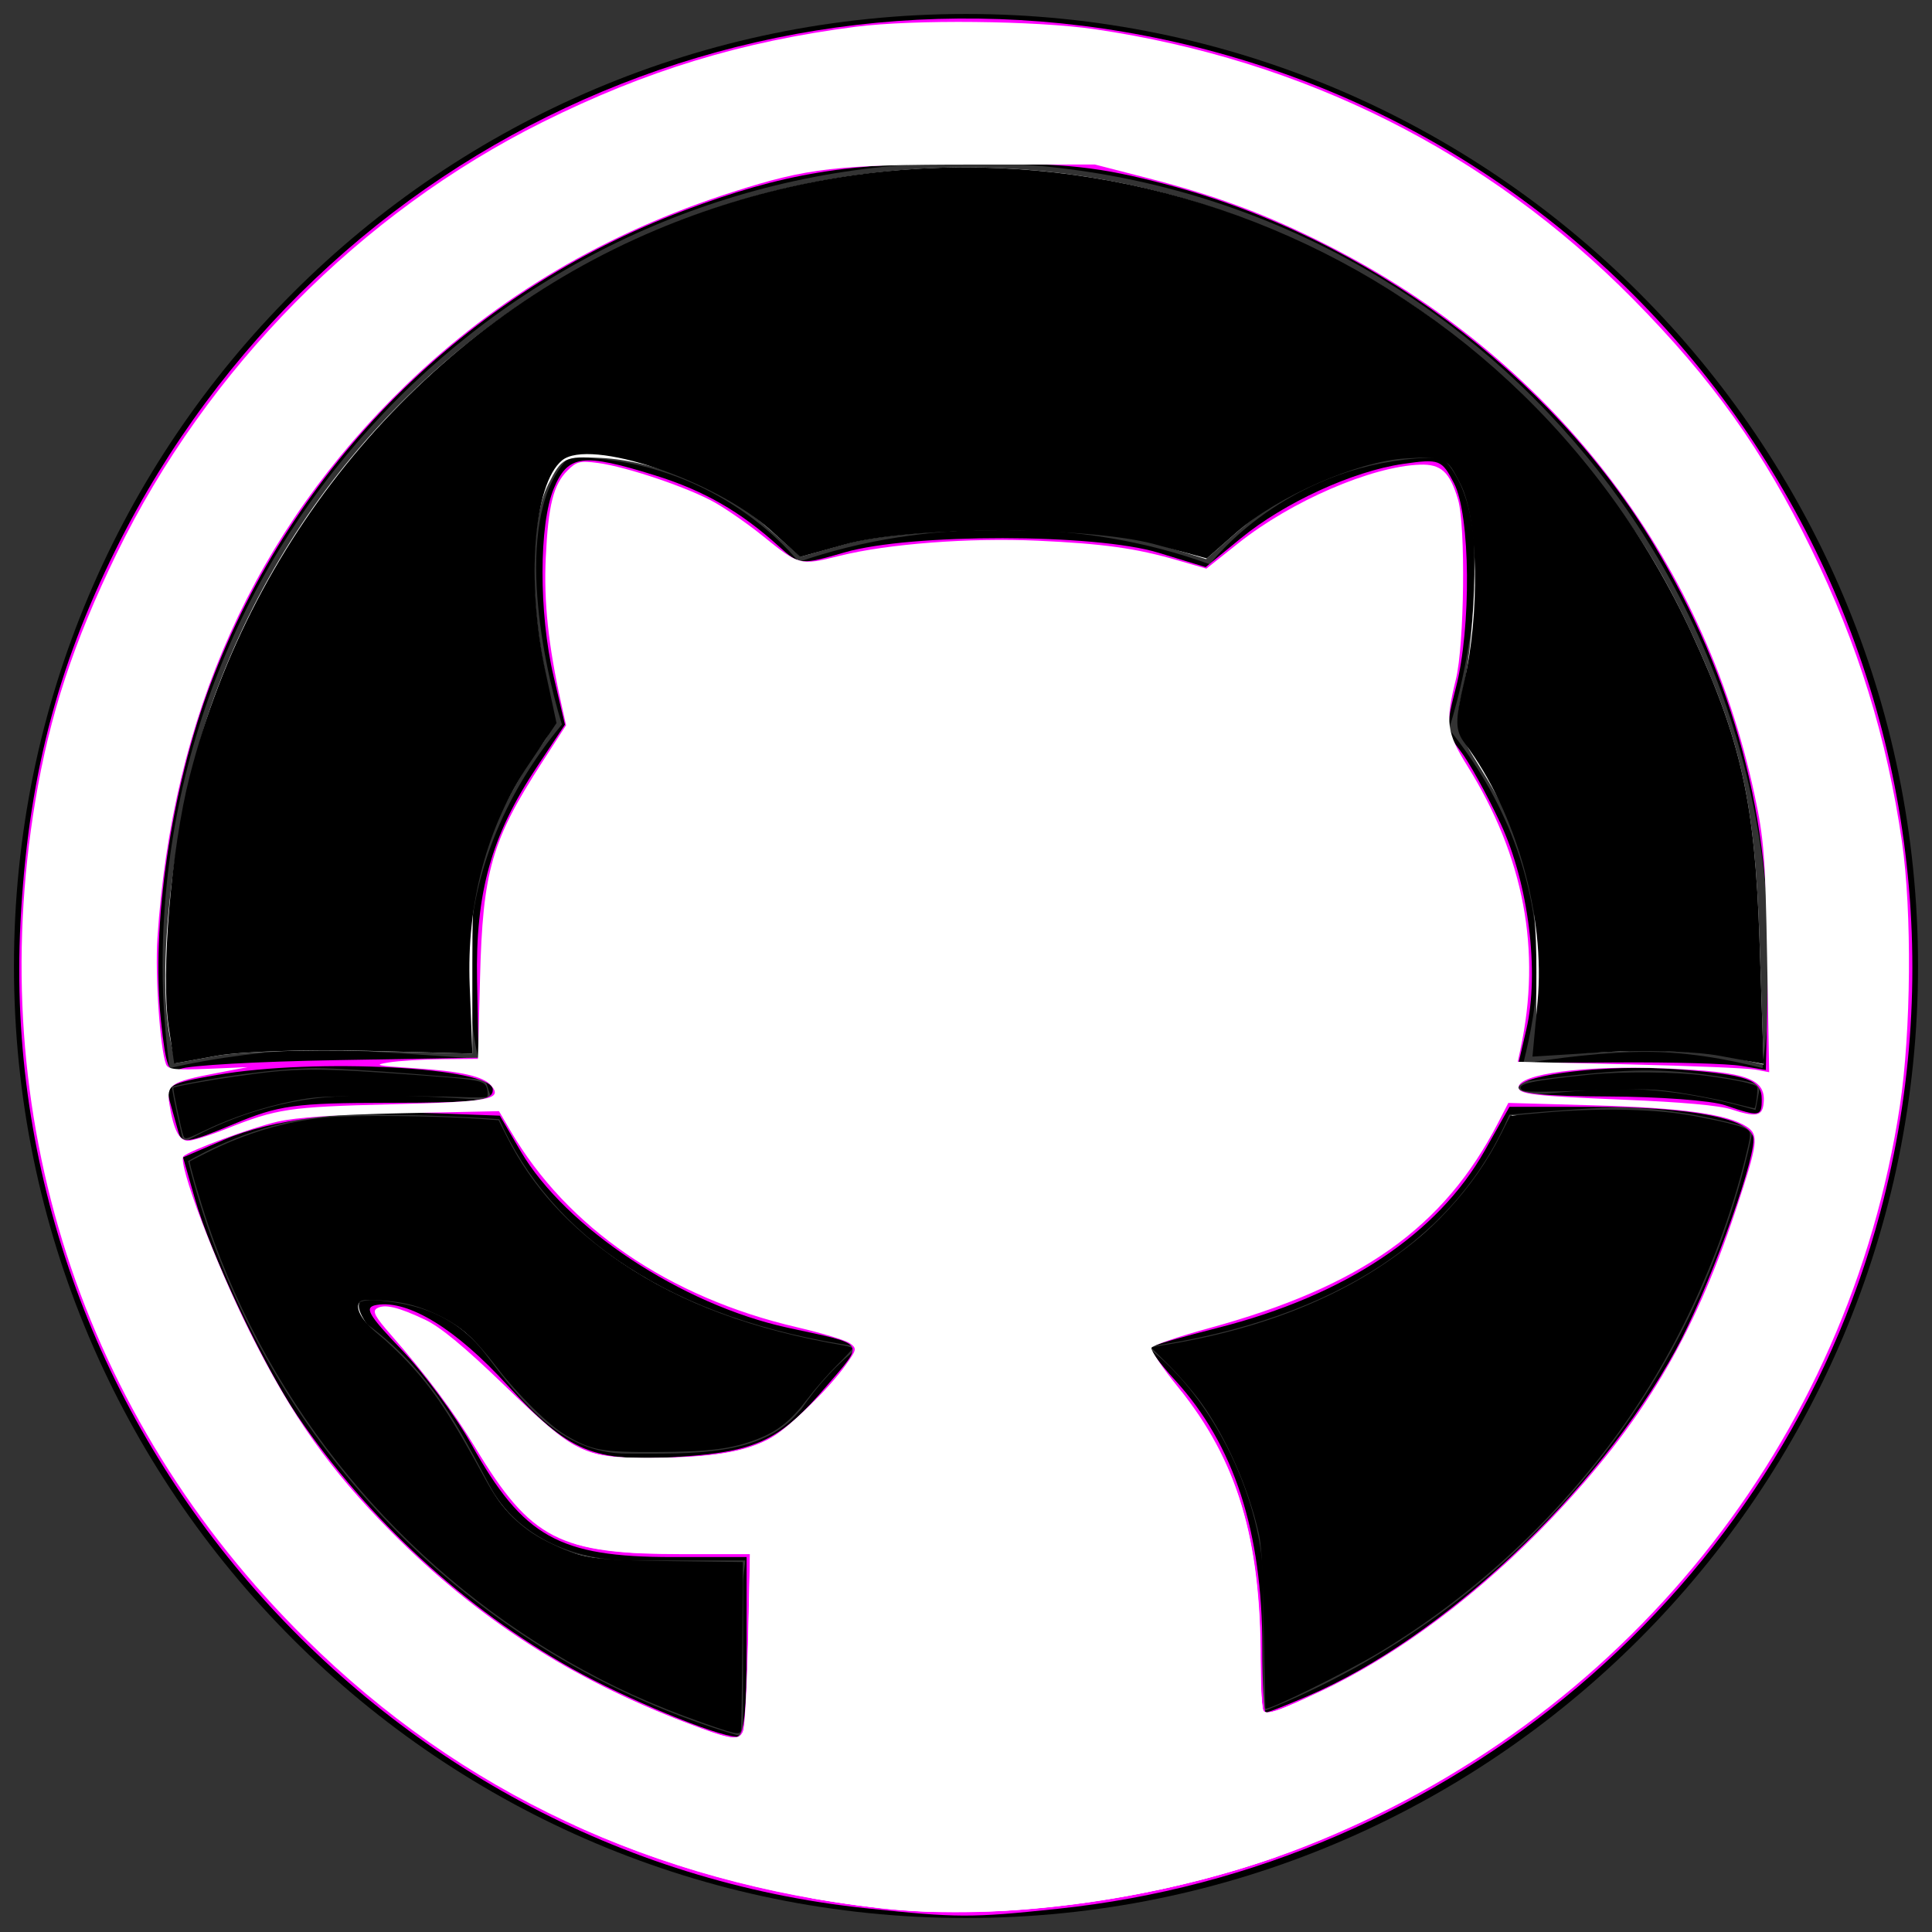 <?xml version="1.0" encoding="UTF-8" standalone="no"?>
<svg
   xmlns:dc="http://purl.org/dc/elements/1.1/"
   xmlns:cc="http://creativecommons.org/ns#"
   xmlns:rdf="http://www.w3.org/1999/02/22-rdf-syntax-ns#"
   xmlns:svg="http://www.w3.org/2000/svg"
   xmlns="http://www.w3.org/2000/svg"
   xmlns:sodipodi="http://sodipodi.sourceforge.net/DTD/sodipodi-0.dtd"
   xmlns:inkscape="http://www.inkscape.org/namespaces/inkscape"
   fill="#000000"
   viewBox="0 0 26 26"
   width="208px"
   height="208px"
   version="1.1"
   id="svg4"
   sodipodi:docname="githubOpen.svg"
   inkscape:version="0.92.4 (5da689c313, 2019-01-14)">
  <rect x="0" y="0" width="26" height="26" fill="#333333" stroke="none"/>
  <defs
     id="defs8" />
  <sodipodi:namedview
     pagecolor="#ffffff"
     bordercolor="#666666"
     borderopacity="1"
     objecttolerance="10"
     gridtolerance="10"
     guidetolerance="10"
     inkscape:pageopacity="0"
     inkscape:pageshadow="2"
     inkscape:window-width="1920"
     inkscape:window-height="1023"
     id="namedview6"
     showgrid="false"
     inkscape:zoom="2.2692308"
     inkscape:cx="128.91469"
     inkscape:cy="116.78693"
     inkscape:window-x="0"
     inkscape:window-y="28"
     inkscape:window-maximized="1"
     inkscape:current-layer="svg4" />
  <path
     d="M 13 0.188 C 5.926 0.188 0.188 5.926 0.188 13 C 0.188 20.074 5.926 25.812 13 25.812 C 20.074 25.812 25.812 20.074 25.812 13 C 25.812 5.926 20.074 0.188 13 0.188 Z M 13 2.188 C 18.961 2.188 23.812 7.039 23.812 13 C 23.812 13.469 23.777 13.922 23.719 14.375 C 23.52 14.324 22.895 14.164 22.219 14.156 C 21.613 14.148 20.887 14.25 20.5 14.312 C 20.602 13.898 20.688 13.457 20.688 13 C 20.688 11.859 20.258 10.75 19.5 9.812 C 19.781 8.93 20.172 6.922 19.406 6.156 C 17.531 6.156 16.477 7.348 16.281 7.594 C 15.422 7.281 14.492 7.125 13.5 7.125 C 12.531 7.125 11.594 7.266 10.75 7.562 C 10.488 7.246 9.453 6.156 7.656 6.156 C 6.906 6.906 7.281 8.84 7.562 9.75 C 6.77 10.703 6.312 11.832 6.312 13 C 6.312 13.43 6.348 13.859 6.438 14.25 C 6.109 14.223 4.777 14.125 4.25 14.125 C 3.723 14.125 2.855 14.238 2.281 14.375 C 2.223 13.922 2.188 13.469 2.188 13 C 2.188 7.039 7.039 2.188 13 2.188 Z M 4.25 14.375 C 4.77 14.375 6.371 14.52 6.531 14.531 C 6.559 14.625 6.59 14.719 6.625 14.812 C 6.098 14.77 4.969 14.695 4.25 14.781 C 3.371 14.887 2.723 15.234 2.469 15.375 C 2.414 15.129 2.352 14.875 2.312 14.625 C 2.863 14.496 3.762 14.375 4.25 14.375 Z M 22.219 14.406 C 22.875 14.414 23.52 14.555 23.688 14.594 C 23.672 14.707 23.645 14.824 23.625 14.938 C 23.539 14.914 22.758 14.676 21.938 14.656 C 21.535 14.645 20.898 14.711 20.406 14.75 C 20.43 14.688 20.449 14.625 20.469 14.562 C 20.809 14.516 21.617 14.398 22.219 14.406 Z M 21.906 14.906 C 22.703 14.926 23.547 15.176 23.594 15.188 C 22.855 18.777 20.336 21.699 17 23.031 L 17 21.312 C 17 20.23 16.355 18.824 15.438 18.125 C 18.023 17.754 19.633 16.609 20.312 15 C 20.777 14.961 21.488 14.895 21.906 14.906 Z M 5.062 15 C 5.777 15.004 6.418 15.039 6.719 15.062 C 7.414 16.637 9.012 17.758 11.562 18.125 C 11.273 18.348 11.004 18.637 10.781 18.969 C 10.773 18.98 10.758 18.988 10.75 19 C 10.25 19.602 9.312 19.562 8.438 19.562 C 7.543 19.562 7.008 18.848 6.531 18.219 C 6.051 17.594 5.426 17.539 5.094 17.5 C 4.762 17.465 4.672 17.633 4.844 17.75 C 5.816 18.434 6.199 19.27 6.594 20 C 6.949 20.656 7.68 21 8.5 21 L 10.031 21 C 10.02 21.102 10 21.215 10 21.312 L 10 23.375 C 6.316 22.312 3.465 19.359 2.531 15.625 C 2.727 15.516 3.414 15.133 4.281 15.031 C 4.488 15.008 4.766 15 5.062 15 Z M 13.5 21 C 13.777 21 14 21.223 14 21.5 L 14 23.75 C 13.668 23.781 13.34 23.812 13 23.812 L 13 21.5 C 13 21.223 13.223 21 13.5 21 Z M 11.5 21.594 C 11.777 21.594 12 21.816 12 22.094 L 12 23.75 C 11.668 23.719 11.324 23.684 11 23.625 L 11 22.094 C 11 21.816 11.223 21.594 11.5 21.594 Z M 15.5 21.594 C 15.777 21.594 16 21.816 16 22.094 L 16 23.375 C 15.672 23.469 15.34 23.562 15 23.625 L 15 22.094 C 15 21.816 15.223 21.594 15.5 21.594 Z"
     id="path2" />
  <path
     style="fill:#ffffff;stroke-width:0.881"
     d="m 71.125,183.242 c -17.267,-7.031 -33.13,-21.206 -42.193,-37.703 -3.503,-6.376 -7.604,-16.76 -7.604,-19.252 0,-3.625 12.85,-6.496 25.178,-5.626 7.13,0.503 7.353,0.588 8.428,3.184 3.182,7.681 18.191,17.655 30.144,20.031 3.232,0.642 5.877,1.408 5.877,1.701 0,0.293 -1.927,2.431 -4.282,4.751 -4.728,4.657 -7.912,5.796 -16.296,5.83 -6.807,0.028 -10.18,-1.704 -15.679,-8.052 -5.013,-5.787 -7.628,-7.459 -13.006,-8.319 -4.932,-0.789 -4.718,0.534 1.071,6.618 2.579,2.71 6.18,7.6 8.002,10.866 5.038,9.029 9.332,11.233 21.902,11.242 l 6.831,0.005 v 8.814 c 0,4.847 -0.297,8.807 -0.661,8.799 -0.364,-0.008 -3.834,-1.307 -7.712,-2.886 z"
     id="path12"
     inkscape:connector-curvature="0"
     transform="scale(0.125)" />
  <path
     style="fill:#ffffff;stroke-width:0.881"
     d="m 70.244,183.049 c -20.234,-8.816 -37.753,-26.805 -46.009,-47.246 -1.19,-2.945 -2.372,-6.645 -2.628,-8.222 -0.439,-2.705 -0.248,-2.954 3.374,-4.404 5.882,-2.354 12.784,-3.198 21.026,-2.571 l 7.492,0.57 3.023,4.69 c 5.16,8.004 15.54,14.603 27.838,17.697 3.386,0.852 6.33,1.668 6.543,1.813 0.213,0.145 -1.563,2.245 -3.947,4.665 -4.892,4.967 -7.936,6.123 -16.138,6.13 -7.304,0.006 -10.607,-1.647 -16.248,-8.132 -4.923,-5.66 -7.295,-7.244 -12.239,-8.171 -5.06,-0.949 -4.948,0.882 0.397,6.486 2.653,2.781 6.051,7.232 7.551,9.891 5.5,9.745 8.633,11.584 20.625,12.103 l 8.593,0.372 v 8.711 c 0,6.387 -0.294,8.708 -1.102,8.7 -0.606,-0.006 -4.275,-1.393 -8.153,-3.083 z"
     id="path14"
     inkscape:connector-curvature="0"
     transform="scale(0.125)" />
  <path
     style="fill:#ffffff;stroke-width:0.881"
     d="M 18.327,111.863 C 16.702,103.739 18.939,86.327 23.056,75.045 40.485,27.289 94.702,4.668 140.143,26.193 c 10.719,5.077 17.558,10.022 25.73,18.601 7.639,8.02 12.17,14.559 16.337,23.577 5.256,11.377 6.728,18.073 7.222,32.871 l 0.447,13.371 -3.851,-0.893 c -2.118,-0.491 -7.629,-0.722 -12.247,-0.514 l -8.396,0.378 0.023,-8.89 c 0.026,-9.832 -1.207,-14.303 -6.096,-22.111 -2.663,-4.253 -2.723,-4.561 -1.71,-8.814 0.577,-2.424 1.086,-7.778 1.131,-11.898 0.065,-6.015 -0.263,-8.056 -1.665,-10.356 -1.985,-3.256 -2.901,-3.392 -10.13,-1.509 -5.562,1.449 -9.649,3.653 -14.233,7.678 l -2.855,2.507 -5.125,-1.569 C 118.039,56.575 98.155,56.55 90.997,58.58 L 86.191,59.943 82.313,56.53 c -4.496,-3.958 -11.763,-6.936 -17.644,-7.232 -3.899,-0.196 -4.194,-0.046 -5.658,2.878 -1.882,3.758 -2.012,12.146 -0.315,20.251 1.16,5.537 1.133,5.79 -0.865,8.41 -1.133,1.486 -3.167,5.064 -4.519,7.952 -2.224,4.749 -2.459,6.178 -2.459,14.946 v 9.695 l -11.536,-0.286 c -6.345,-0.157 -13.546,0.079 -16.002,0.526 l -4.465,0.812 z"
     id="path16"
     inkscape:connector-curvature="0"
     transform="scale(0.125)" />
  <path
     style="fill:#ffffff;stroke-width:0.881"
     d=""
     id="path18"
     inkscape:connector-curvature="0"
     transform="scale(0.125)" />
  <path
     style="fill:#ffffff;stroke-width:0.881"
     d="m 136.781,177.562 c -0.011,-12.426 -2.97,-22.093 -8.795,-28.727 -1.591,-1.812 -2.741,-3.391 -2.555,-3.509 0.186,-0.118 3.114,-0.91 6.507,-1.76 3.393,-0.85 8.663,-2.71 11.711,-4.132 6.472,-3.02 15.025,-10.791 17.451,-15.856 l 1.685,-3.517 9.254,-0.005 c 9.869,-0.006 15.864,1.115 15.864,2.966 0,0.624 -0.825,3.679 -1.833,6.789 -7.222,22.279 -22.732,40.325 -43.777,50.936 l -5.508,2.777 -0.005,-5.962 z"
     id="path20"
     inkscape:connector-curvature="0"
     transform="scale(0.125)" />
  <path
     style="fill:#ffffff;stroke-width:0.881"
     d="m 120.041,182.691 c 0,-3.869 0.465,-6.515 1.372,-7.81 3.071,-4.385 6.56,-0.715 6.56,6.902 v 4.944 l -3.966,0.908 -3.966,0.908 z"
     id="path22"
     inkscape:connector-curvature="0"
     transform="scale(0.125)" />
  <path
     style="fill:#ffffff;stroke-width:0.881"
     d="m 111.553,180.854 c 0,-5.09 0.146,-7.172 0.324,-4.627 0.178,2.545 0.178,6.709 0,9.254 -0.178,2.545 -0.324,0.463 -0.324,-4.627 z"
     id="path24"
     inkscape:connector-curvature="0"
     transform="scale(0.125)" />
  <path
     style="fill:#ffffff;stroke-width:0.881"
     d="m 90.736,189.037 c -2.391,-0.362 -2.424,-0.454 -2.424,-6.856 0,-4.724 0.377,-6.865 1.385,-7.874 1.639,-1.639 1.756,-1.653 3.961,-0.473 1.479,0.792 1.705,1.899 1.705,8.373 0,5.451 -0.297,7.425 -1.102,7.328 -0.606,-0.073 -2.192,-0.297 -3.525,-0.499 z"
     id="path26"
     inkscape:connector-curvature="0"
     transform="scale(0.125)" />
  <path
     style="fill:#ff00ff;stroke-width:0.881"
     d="M 93.252,205.445 C 39.948,199.825 -0.532,152.645 2.204,99.329 2.991,83.998 6.072,71.975 12.539,58.998 34.701,14.526 84.712,-7.635 132.186,5.978 185.394,21.235 216.77,76.924 202.404,130.604 c -10.827,40.458 -46.288,70.458 -88.533,74.899 -9.372,0.985 -10.768,0.981 -20.619,-0.058 z m 2.992,-22.778 c 0,-7.146 -0.183,-8.01 -1.959,-9.254 -2.521,-1.766 -2.97,-1.731 -5.092,0.391 -1.467,1.467 -1.763,2.938 -1.763,8.76 v 6.998 l 3.305,0.346 c 1.818,0.19 3.801,0.412 4.407,0.494 0.81,0.109 1.102,-1.937 1.102,-7.734 z m 15.864,-2.518 c 0,-11.003 -0.494,-12.515 -4.092,-12.515 -3.656,0 -4.721,3.026 -4.721,13.416 v 9.499 h 4.407 4.407 z m 15.864,0.588 c 0,-6.012 -0.225,-6.992 -1.796,-7.833 -2.457,-1.315 -5.187,-0.276 -6.187,2.354 -0.874,2.298 -1.16,12.905 -0.37,13.695 0.253,0.253 2.236,0.054 4.407,-0.442 l 3.946,-0.903 z m -47.593,-3.408 v -9.695 h -7.961 c -12.248,0 -16.078,-2.145 -21.662,-12.131 -1.727,-3.088 -5.105,-7.67 -7.508,-10.182 -3.684,-3.853 -4.1,-4.61 -2.658,-4.838 3.408,-0.538 8.524,2.61 14.009,8.62 6.652,7.288 9.279,8.371 18.738,7.723 8.148,-0.558 10.729,-1.81 15.633,-7.583 4.162,-4.898 4.478,-4.422 -4.185,-6.306 C 73.408,140.461 60.887,132.183 56.057,123.941 l -2.243,-3.828 -6.768,-0.256 c -9.659,-0.366 -17.801,0.645 -22.912,2.843 l -4.426,1.904 1.302,4.549 c 1.686,5.889 7.398,17.961 11.019,23.286 7.61,11.193 17.987,20.742 29.592,27.232 5.721,3.2 15.422,7.214 17.658,7.307 0.817,0.034 1.102,-2.456 1.102,-9.649 z m 60.352,5.297 c 14.638,-6.275 31.172,-21.807 39.671,-37.269 3.289,-5.984 8.384,-19.759 8.384,-22.668 0,-2.231 -6.473,-3.53 -17.586,-3.53 h -8.686 l -2.659,4.712 c -5.07,8.984 -15.052,15.614 -28.726,19.082 -3.839,0.973 -7.118,1.909 -7.288,2.079 -0.17,0.17 1.03,1.771 2.667,3.558 6.348,6.93 9.398,16.295 9.398,28.859 0,3.812 0.165,6.931 0.368,6.931 0.202,0 2.209,-0.789 4.459,-1.754 z M 41.82,118.733 c 9.716,-0.013 11.237,-0.206 11.237,-1.428 9.69e-4,-2.41 -19.097,-3.423 -29.702,-1.576 -5.127,0.893 -5.563,1.139 -5.07,2.864 0.297,1.038 0.717,2.531 0.934,3.318 0.347,1.259 1.051,1.156 5.879,-0.867 4.929,-2.064 6.623,-2.298 16.721,-2.312 z m 147.848,-0.361 c 0,-2.143 -1.503,-2.677 -9.164,-3.255 -7.23,-0.545 -16.542,0.511 -17.014,1.929 -0.223,0.669 2.777,0.982 9.622,1.003 5.47,0.017 11.135,0.438 12.59,0.935 3.75,1.282 3.966,1.249 3.966,-0.613 z m -153.459,-4.236 15.321,-0.261 -0.167,-8.256 c -0.192,-9.529 1.518,-15.643 6.457,-23.082 l 3.003,-4.522 -1.225,-5.207 c -1.597,-6.787 -1.585,-16.366 0.025,-20.218 1.519,-3.636 3.098,-3.84 10.903,-1.411 5.271,1.641 9.205,3.901 13.38,7.688 2.163,1.962 2.292,1.973 7.051,0.597 7.099,-2.053 26.967,-2.031 33.743,0.038 l 5.099,1.557 3.776,-3.094 c 4.709,-3.859 12.07,-7.237 17.466,-8.016 3.944,-0.569 4.176,-0.481 5.508,2.096 1.762,3.407 1.866,15.545 0.189,22.009 -1.106,4.262 -1.069,4.802 0.461,6.747 0.915,1.163 2.873,4.699 4.352,7.86 3.014,6.441 4.208,16.013 2.769,22.197 l -0.837,3.594 10.669,-0.069 c 5.868,-0.038 11.859,0.129 13.313,0.372 l 2.644,0.441 0.248,-10.31 C 190.757,88.212 186.728,73.055 178.061,58.627 167.003,40.22 147.091,25.512 125.57,19.855 118.355,17.958 114.952,17.584 104.617,17.548 91.267,17.501 84.325,18.647 73.668,22.656 50.126,31.511 31.511,50.126 22.656,73.668 c -4.253,11.307 -6.417,26.041 -5.324,36.248 0.538,5.026 0.832,5.752 2.092,5.165 0.806,-0.376 8.36,-0.801 16.786,-0.944 z"
     id="path15"
     inkscape:connector-curvature="0"
     transform="scale(0.125)" />
  <path
     style="fill:#000000;stroke-width:0.881"
     d="M 18.159,110.523 C 17.301,104.803 18.428,91.36 20.419,83.578 27.176,57.156 46.013,35.101 70.672,24.741 113.409,6.784 162.634,26.003 182.162,68.269 c 5.302,11.475 6.774,18.146 7.268,32.941 l 0.446,13.339 -4.732,-0.878 c -2.602,-0.483 -8.202,-0.662 -12.444,-0.397 l -7.713,0.482 0.548,-5.899 c 0.857,-9.219 -2.31,-20.481 -7.823,-27.819 -1.061,-1.412 -1.073,-2.411 -0.085,-6.61 1.701,-7.226 1.531,-17.484 -0.353,-21.252 -1.489,-2.978 -1.694,-3.076 -5.948,-2.819 -5.208,0.315 -13.766,4.062 -18.232,7.983 l -3.167,2.78 -5.605,-1.524 C 117.088,56.629 98.047,56.635 90.977,58.607 L 86.151,59.954 83.007,57.113 C 76.95,51.642 63.456,47.12 60.502,49.571 57.45,52.105 56.631,62.543 58.72,72.283 l 1.194,5.565 -2.99,4.443 c -4.504,6.693 -6.703,14.929 -6.356,23.804 l 0.287,7.335 -11.458,-0.301 c -6.302,-0.166 -13.524,0.075 -16.05,0.534 l -4.592,0.835 z"
     id="path17"
     inkscape:connector-curvature="0"
     transform="scale(0.125)" />
  <path
     style="fill:#000000;stroke-width:0.881"
     d=""
     id="path19"
     inkscape:connector-curvature="0"
     transform="scale(0.125)" />
  <path
     style="fill:#000000;stroke-width:0.881"
     d=""
     id="path21"
     inkscape:connector-curvature="0"
     transform="scale(0.125)" />
  <path
     style="fill:#000000;stroke-width:0.22"
     d="m 19.733,122.235 c -0.218,-0.573 -1.147,-5.048 -1.065,-5.129 0.136,-0.133 3.621,-0.77 6.446,-1.178 6.9,-0.996 8.669,-1.006 20.712,-0.115 5.97,0.442 6.417,0.539 6.615,1.439 0.081,0.37 0.08,0.74 -0.003,0.822 -0.083,0.082 -1.307,0.1 -2.72,0.039 -1.413,-0.061 -5.495,-0.107 -9.07,-0.103 -5.851,0.007 -6.749,0.057 -8.997,0.506 -3.23,0.645 -6.618,1.762 -9.462,3.121 -2.249,1.074 -2.272,1.08 -2.456,0.597 z"
     id="path23"
     inkscape:connector-curvature="0"
     transform="scale(0.125)" />
  <path
     style="fill:#000000;stroke-width:0.22"
     d="m 75.572,185.446 c -5.421,-1.919 -9.739,-3.887 -14.432,-6.579 -18.141,-10.405 -31.997,-27.219 -38.718,-46.982 -0.928,-2.728 -2.092,-6.748 -1.985,-6.853 0.028,-0.027 0.88,-0.463 1.893,-0.968 4.24,-2.114 8.239,-3.295 12.741,-3.762 2.571,-0.267 12.103,-0.175 16.663,0.16 l 1.942,0.143 0.895,1.784 c 2.679,5.34 6.743,9.805 12.343,13.559 6.597,4.422 14.157,7.231 24.025,8.926 0.454,0.078 0.826,0.214 0.826,0.303 0,0.088 -0.75,0.902 -1.666,1.808 -0.916,0.906 -2.346,2.539 -3.178,3.63 -1.796,2.355 -3.171,3.458 -5.382,4.317 -2.747,1.067 -5.117,1.368 -10.927,1.391 -5.872,0.023 -6.921,-0.17 -9.685,-1.79 -1.832,-1.074 -5.183,-4.38 -7.478,-7.38 -2.261,-2.954 -3.834,-4.37 -6.082,-5.474 -2.21,-1.085 -3.863,-1.52 -6.394,-1.682 -1.646,-0.106 -2.036,-0.068 -2.275,0.219 -0.517,0.624 0.352,2.101 2.018,3.426 0.801,0.637 2.246,2.003 3.211,3.035 2.791,2.984 4.56,5.662 8.414,12.743 1.695,3.114 3.765,5.176 6.593,6.568 3.703,1.823 4.682,1.974 13.441,2.085 l 7.602,0.096 -0.061,8.96 c -0.034,4.928 -0.105,9.084 -0.158,9.235 -0.155,0.439 -0.682,0.323 -4.187,-0.917 z"
     id="path25"
     inkscape:connector-curvature="0"
     transform="scale(0.125)" />
  <path
     style="fill:#000000;stroke-width:0.22"
     d="m 186.403,118.727 c -1.333,-0.335 -3.812,-0.818 -5.508,-1.074 -2.795,-0.422 -3.571,-0.45 -8.263,-0.294 -7.282,0.241 -8.54,0.236 -8.813,-0.037 -0.621,-0.621 1.023,-0.984 7.375,-1.63 3.454,-0.351 9.253,-0.304 12.287,0.101 3.404,0.454 5.478,0.899 5.675,1.217 0.134,0.217 -0.105,2.233 -0.273,2.304 -0.03,0.013 -1.146,-0.251 -2.479,-0.585 z"
     id="path27"
     inkscape:connector-curvature="0"
     transform="scale(0.125)" />
  <path
     style="fill:#000000;stroke-width:0.22"
     d="m 136.239,183.938 c -0.02,-0.029 -0.106,-3.92 -0.191,-8.647 -0.124,-6.924 -0.227,-8.914 -0.532,-10.246 -1.123,-4.901 -3.464,-10.209 -6.171,-13.992 -0.78,-1.091 -2.324,-2.89 -3.431,-3.998 l -2.012,-2.015 1.615,-0.261 c 17.417,-2.814 30.175,-10.837 36.096,-22.7 0.514,-1.03 0.958,-1.9 0.988,-1.933 0.029,-0.033 1.926,-0.215 4.216,-0.405 5.913,-0.489 11.774,-0.326 15.731,0.438 3.789,0.732 5.28,1.136 5.687,1.544 0.286,0.286 0.241,0.661 -0.383,3.15 -2.683,10.716 -7.745,21.476 -14.179,30.138 -6.789,9.139 -15.403,16.982 -25.083,22.834 -3.583,2.166 -12.145,6.39 -12.351,6.093 z"
     id="path29"
     inkscape:connector-curvature="0"
     transform="scale(0.125)" />
  <path
     style="fill:#000000;stroke-width:0.22"
     d="m 120.191,182.367 c 0,-4.066 0.088,-6.728 0.235,-7.116 0.528,-1.393 1.91,-2.317 3.495,-2.338 1.355,-0.018 2.574,0.606 3.285,1.681 l 0.586,0.886 v 5.744 5.744 l -2.975,0.795 c -1.636,0.437 -3.346,0.864 -3.801,0.948 l -0.826,0.153 z"
     id="path31"
     inkscape:connector-curvature="0"
     transform="scale(0.125)" />
  <path
     style="fill:#000000;stroke-width:0.22"
     d="m 104.155,180.523 0.062,-9.928 0.677,-0.847 c 1.287,-1.61 3.062,-2.034 4.864,-1.161 0.552,0.267 1.148,0.789 1.438,1.257 0.462,0.748 0.503,1.127 0.625,5.768 0.072,2.732 0.088,7.062 0.036,9.623 l -0.095,4.655 -1.128,0.13 c -0.621,0.072 -2.346,0.198 -3.834,0.281 l -2.706,0.151 z"
     id="path35"
     inkscape:connector-curvature="0"
     transform="scale(0.125)" />
  <path
     style="fill:#000000;stroke-width:0.22"
     d="m 93.089,189.575 c -1.394,-0.15 -3.079,-0.353 -3.746,-0.451 l -1.212,-0.178 -0.059,-6.13 c -0.063,-6.561 0.033,-7.398 0.97,-8.512 1.892,-2.249 5.262,-1.742 6.497,0.977 0.364,0.802 0.403,1.529 0.387,7.28 -0.009,3.514 -0.082,6.591 -0.16,6.838 -0.14,0.437 -0.203,0.441 -2.677,0.175 z"
     id="path37"
     inkscape:connector-curvature="0"
     transform="scale(0.125)" />
  <path
     style="fill:#ffffff;stroke-width:0.441"
     d="M 94.744,205.44 C 70.342,202.668 49.622,192.957 32.936,176.471 8.689,152.514 -1.809,120 3.801,86.237 5.341,76.967 7.934,69.086 12.573,59.576 22.276,39.684 38.856,22.893 58.412,13.153 69.575,7.594 79.809,4.475 92.1,2.886 98.313,2.083 111.536,2.218 117.879,3.149 c 22.512,3.304 42.282,13.212 57.899,29.016 8.569,8.672 14.027,16.323 19.236,26.971 5.03,10.281 8.121,20.261 9.75,31.483 1.091,7.518 0.988,20.464 -0.228,28.477 -5.485,36.141 -29.684,66.218 -64.15,79.731 -14.141,5.544 -32.122,8.15 -45.642,6.614 z m 1.444,-16.966 c 0.416,-2.268 0.174,-12.615 -0.321,-13.762 -0.452,-1.045 -2.977,-2.543 -4.288,-2.543 -1.361,0 -3.328,2.018 -3.895,3.996 -0.238,0.828 -0.432,4.219 -0.432,7.533 v 6.027 l 2.975,0.288 c 1.636,0.159 3.173,0.361 3.415,0.449 1.443,0.526 2.192,-0.059 2.546,-1.989 z m 16.1,-7.822 c -0.155,-8.33 -0.313,-10.264 -0.934,-11.438 -1.26,-2.38 -5.118,-2.403 -6.638,-0.039 -1.113,1.731 -1.599,5.949 -1.599,13.872 v 7.631 h 4.679 4.679 z m 13.597,7.644 2.13,-0.546 v -6.728 -6.728 l -1.236,-1.063 c -2.248,-1.933 -5.268,-1.18 -6.748,1.682 -0.777,1.502 -1.411,11.18 -0.873,13.323 0.289,1.152 0.379,1.185 2.449,0.901 1.182,-0.163 3.107,-0.541 4.278,-0.841 z m -45.882,-1.915 c 0.185,-0.424 0.427,-4.886 0.538,-9.915 l 0.201,-9.144 H 73.618 c -13.431,0 -16.431,-1.534 -22.455,-11.483 -2.37,-3.916 -5.322,-7.864 -9.053,-12.108 -1.728,-1.966 -2.046,-2.555 -1.546,-2.864 0.819,-0.506 2.288,-0.163 5.208,1.217 1.638,0.774 4.222,2.908 8.383,6.921 7.909,7.629 8.595,7.967 16.131,7.942 6.384,-0.021 10.149,-0.663 12.78,-2.179 1.956,-1.127 6.175,-5.263 8.032,-7.874 1.143,-1.606 1.163,-1.72 0.404,-2.275 -0.439,-0.321 -3.013,-1.101 -5.719,-1.732 C 71.962,139.662 61.072,132.19 54.953,121.732 l -1.231,-2.104 -10.447,0.225 c -7.062,0.152 -11.396,0.444 -13.378,0.9 -2.838,0.653 -9.542,3.125 -10.145,3.74 -0.654,0.668 3.355,11.288 7.101,18.811 4.569,9.177 8.671,14.971 15.367,21.707 9.139,9.194 19.233,15.728 31.533,20.412 5.065,1.929 5.778,2.038 6.251,0.957 z m 62.251,-4.327 c 8.253,-3.867 17.124,-10.522 24.814,-18.617 9.774,-10.288 15.243,-19.441 19.796,-33.132 2.407,-7.238 2.525,-8.129 1.186,-9.006 -2.058,-1.348 -6.939,-2.031 -16.409,-2.297 l -9.254,-0.26 -1.102,2.134 c -5.83,11.293 -14.757,17.636 -31.124,22.115 -3.325,0.91 -6.117,1.867 -6.203,2.125 -0.086,0.259 1.232,2.192 2.929,4.296 6.334,7.853 8.839,16.184 8.839,29.393 0,2.814 0.134,5.25 0.299,5.415 0.42,0.42 1.542,0.031 6.229,-2.165 z M 24.347,121.534 c 5.478,-2.176 6.705,-2.36 17.604,-2.64 10.808,-0.277 12.176,-0.528 10.951,-2.004 -0.842,-1.015 -3.276,-1.564 -8.395,-1.894 -4.014,-0.259 -4.364,-0.341 -2.644,-0.615 1.091,-0.174 3.695,-0.331 5.788,-0.349 l 3.804,-0.033 0.226,-8.703 c 0.3,-11.559 1.233,-14.797 6.696,-23.246 l 2.565,-3.966 -0.537,-2.424 c -1.376,-6.204 -1.872,-10.919 -1.647,-15.644 0.269,-5.636 0.82,-7.84 2.343,-9.363 0.978,-0.978 1.336,-1.066 3.28,-0.808 3.131,0.415 9.849,2.696 12.633,4.29 1.311,0.75 3.606,2.352 5.099,3.56 3.954,3.198 4.009,3.212 8.274,2.148 5.188,-1.294 13.99,-1.966 21.347,-1.63 7.078,0.323 10.554,0.809 15.011,2.099 l 3.137,0.908 3.473,-2.764 c 5.658,-4.502 14.286,-8.232 19.498,-8.43 2.284,-0.086 3.237,0.782 4.116,3.751 0.84,2.837 0.687,15.654 -0.231,19.375 -1.145,4.641 -1.004,5.709 1.222,9.281 6.127,9.831 8.014,19.865 5.737,30.508 l -0.293,1.368 12.051,0.284 c 6.628,0.156 12.718,0.409 13.534,0.562 l 1.483,0.279 -0.222,-12.286 C 190.051,92.116 189.912,90.322 188.891,85.545 183.37,59.742 166.916,38.59 142.867,26.379 136.456,23.123 130.998,21.085 123.608,19.185 l -5.729,-1.473 -13.22,0.005 C 90.058,17.721 86.985,18.072 78.909,20.659 65.238,25.037 53.574,31.93 43.712,41.457 27.428,57.187 18.521,77.004 16.947,101 c -0.262,3.99 0.278,11.886 0.928,13.58 0.211,0.55 1.004,0.636 4.52,0.488 l 4.264,-0.18 -3.447,0.659 c -4.862,0.929 -5.309,1.227 -4.975,3.316 0.441,2.759 1.047,3.95 2.009,3.95 0.484,0 2.33,-0.576 4.1,-1.279 z m 165.501,-2.559 c 0.408,-2.854 -1.596,-3.592 -10.738,-3.956 -8.515,-0.34 -15.62,0.593 -15.62,2.051 0,0.735 1.663,0.93 11.31,1.325 6.314,0.258 10.304,0.618 11.605,1.045 2.533,0.832 3.272,0.732 3.443,-0.465 z"
     id="path39"
     inkscape:connector-curvature="0"
     transform="scale(0.125)" />
  <path
     style="fill:#ffffff;stroke-width:0.623"
     d="m 90.13,188.982 -2.079,-0.255 0.21,-6.863 c 0.181,-5.931 0.374,-6.983 1.42,-7.747 1.677,-1.225 3.244,-1.104 4.711,0.363 1.095,1.095 1.246,2.077 1.246,8.102 v 6.855 l -1.714,-0.1 c -0.943,-0.055 -2.65,-0.215 -3.793,-0.355 z"
     id="path41"
     inkscape:connector-curvature="0"
     transform="scale(0.125)" />
  <path
     style="fill:#ffffff;stroke-width:0.623"
     d="m 104.362,180.458 c 0,-9.143 0.074,-9.737 1.364,-10.939 1.669,-1.555 2.473,-1.589 4.188,-0.18 1.187,0.975 1.364,1.916 1.667,8.881 0.186,4.285 0.092,8.632 -0.21,9.66 -0.508,1.729 -0.792,1.884 -3.779,2.058 l -3.23,0.188 z"
     id="path43"
     inkscape:connector-curvature="0"
     transform="scale(0.125)" />
  <path
     style="fill:#ffffff;stroke-width:0.623"
     d="m 120.566,181.744 c 0,-5.454 0.175,-6.606 1.14,-7.479 1.495,-1.353 3.402,-1.309 4.684,0.108 0.8,0.884 1.031,2.406 1.031,6.781 v 5.642 l -2.769,0.697 c -1.523,0.383 -3.065,0.697 -3.428,0.697 -0.421,0 -0.659,-2.332 -0.659,-6.447 z"
     id="path45"
     inkscape:connector-curvature="0"
     transform="scale(0.125)" />
  <path
     style="fill:#ffffff;stroke-width:0.156"
     d="m 112.095,184.721 c 0,-3.213 0.021,-4.528 0.046,-2.921 0.025,1.607 0.025,4.236 0,5.843 -0.025,1.607 -0.046,0.292 -0.046,-2.921 z"
     id="path47"
     inkscape:connector-curvature="0"
     transform="scale(0.125)" />
  <path
     style="fill:#ffffff;stroke-width:0.156"
     d="m 111.725,186.967 c 0.007,-0.181 0.044,-0.218 0.094,-0.094 0.045,0.112 0.04,0.247 -0.012,0.299 -0.052,0.052 -0.089,-0.04 -0.082,-0.204 z"
     id="path49"
     inkscape:connector-curvature="0"
     transform="scale(0.125)" />
  <path
     style="fill:#ffffff;stroke-width:0.156"
     d="m 112.249,186.435 c 0,-2.357 0.022,-3.321 0.048,-2.142 0.026,1.178 0.026,3.106 0,4.285 -0.026,1.178 -0.048,0.214 -0.048,-2.142 z"
     id="path51"
     inkscape:connector-curvature="0"
     transform="scale(0.125)" />
  <path
     style="fill:#ffffff;stroke-width:0.156"
     d="m 112.294,188.928 c -0.061,-0.471 -0.101,-1.733 -0.089,-2.804 l 0.022,-1.948 0.134,2.493 c 0.143,2.669 0.114,3.653 -0.066,2.259 z"
     id="path53"
     inkscape:connector-curvature="0"
     transform="scale(0.125)" />
  <path
     style="fill:#ffffff;stroke-width:0.156"
     d="m 112.227,189.863 c 0,-0.471 0.029,-0.664 0.065,-0.428 0.036,0.236 0.036,0.621 0,0.857 -0.036,0.236 -0.065,0.043 -0.065,-0.428 z"
     id="path55"
     inkscape:connector-curvature="0"
     transform="scale(0.125)" />
  <path
     style="fill:#ffffff;stroke-width:0.028"
     d="m 100.665,205.836 c -2.847,-0.101 -4.477,-0.227 -7.092,-0.549 -1.789,-0.22 -3.527,-0.474 -5.285,-0.771 -0.491,-0.083 -0.903,-0.151 -0.916,-0.151 -0.013,0 -0.024,-3.191 -0.024,-7.314 v -7.314 l 0.117,0.016 c 0.064,0.009 0.693,0.071 1.398,0.139 1.829,0.176 2.284,0.223 3.167,0.332 1.011,0.124 1.408,0.191 1.728,0.289 0.367,0.113 0.584,0.145 0.88,0.129 0.229,-0.012 0.283,-0.025 0.471,-0.118 0.142,-0.07 0.263,-0.156 0.364,-0.261 0.137,-0.141 0.295,-0.363 0.229,-0.322 -0.027,0.017 -1.877,-0.163 -3.066,-0.297 -1.38,-0.156 -2.847,-0.357 -3.939,-0.539 -0.356,-0.059 -0.657,-0.108 -0.668,-0.108 -0.011,-6e-5 -0.021,-1.425 -0.021,-3.167 0,-1.742 0.01,-3.167 0.023,-3.167 0.021,0 0.054,1.972 0.063,3.773 0.002,0.417 0.008,0.733 0.013,0.702 0.005,-0.03 0.034,-0.96 0.066,-2.066 0.031,-1.106 0.064,-2.1 0.072,-2.21 l 0.016,-0.2 h 3.675 3.675 v 3.374 3.374 h -0.124 c -0.45,0 -2.406,-0.14 -3.691,-0.264 -0.911,-0.088 -3.153,-0.347 -3.574,-0.414 l -0.103,-0.016 v 0.123 0.123 l 0.131,0.016 c 0.072,0.009 0.434,0.061 0.806,0.115 0.846,0.124 2.112,0.28 3.553,0.44 1.788,0.198 2.001,0.217 2.451,0.219 0.748,0.004 0.738,0.025 0.798,-1.65 0.03,-0.85 0.083,-3.929 0.083,-4.896 1.94e-4,-0.344 0.01,-0.544 0.028,-0.544 0.018,0 0.028,1.028 0.028,3.028 v 3.028 l -0.069,0.372 c -0.038,0.205 -0.099,0.468 -0.137,0.586 -0.037,0.117 -0.064,0.217 -0.06,0.222 0.019,0.018 0.211,-0.437 0.288,-0.681 0.1,-0.318 0.21,-0.876 0.249,-1.267 0.087,-0.87 0.14,-2.417 0.141,-4.111 l 1.96e-4,-1.177 h 3.346 3.346 v 4.007 4.007 h 4.7 4.7 l -0.018,-0.186 c -0.01,-0.102 -0.02,-0.471 -0.023,-0.819 -0.003,-0.348 -0.01,-0.531 -0.015,-0.406 -0.005,0.125 -0.02,0.227 -0.032,0.227 -0.024,0 -0.099,-0.444 -0.144,-0.852 -0.014,-0.13 -0.03,-1.104 -0.035,-2.164 -0.005,-1.06 -0.002,-1.86 0.007,-1.776 l 0.016,0.151 0.017,-0.22 c 0.01,-0.138 0.019,0.031 0.022,0.454 0.003,0.371 0.03,1.152 0.06,1.735 0.03,0.583 0.055,1.159 0.055,1.278 1.4e-4,0.12 0.007,0.211 0.016,0.203 0.015,-0.015 -0.052,-4.15 -0.084,-5.151 l -0.015,-0.489 h 3.351 3.351 l -0.016,0.117 c -0.009,0.064 -0.031,0.687 -0.049,1.385 -0.048,1.836 0.012,3.276 0.166,3.979 0.218,1 0.413,1.188 1.186,1.147 0.97,-0.051 3.172,-0.424 4.985,-0.843 0.321,-0.074 2.544,-0.638 2.679,-0.679 0.045,-0.014 0.048,-0.16 0.048,-2.561 v -2.546 h 3.893 3.893 l 0.034,0.456 c 0.039,0.531 0.098,0.951 0.148,1.054 0.114,0.238 0.571,0.262 1.205,0.062 0.099,-0.031 0.182,-0.057 0.186,-0.057 0.004,-2e-4 0.007,3.543 0.007,7.874 v 7.875 l -0.131,0.046 c -9.132,3.182 -19.651,5.237 -29.463,5.756 -1.75,0.092 -2.153,0.102 -4.476,0.11 -1.325,0.004 -2.522,0.004 -2.658,-0.001 z"
     id="path57"
     inkscape:connector-curvature="0"
     transform="scale(0.125)" />
  <path
     style="fill:#ffffff;stroke-width:0.028"
     d="m 112.304,189.587 c 0.001,-0.032 0.008,-0.039 0.017,-0.017 0.008,0.02 0.007,0.044 -0.002,0.053 -0.009,0.009 -0.016,-0.007 -0.015,-0.036 z"
     id="path59"
     inkscape:connector-curvature="0"
     transform="scale(0.125)" />
  <path
     style="fill:#ffffff;stroke-width:0.028"
     d="m 112.252,189.851 c 2.9e-4,-0.289 0.01,-0.474 0.021,-0.427 0.028,0.11 0.028,0.78 0,0.868 -0.013,0.04 -0.022,-0.147 -0.021,-0.441 z"
     id="path61"
     inkscape:connector-curvature="0"
     transform="scale(0.125)" />
  <path
     style="fill:#ffffff;stroke-width:0.028"
     d="m 112.252,189.851 c 0,-0.294 0.009,-0.48 0.022,-0.441 0.029,0.089 0.029,0.792 0,0.881 -0.013,0.04 -0.022,-0.147 -0.022,-0.441 z"
     id="path63"
     inkscape:connector-curvature="0"
     transform="scale(0.125)" />
  <path
     style="fill:#ffffff;stroke-width:0.028"
     d="m 103.295,186.601 v -3.939 h 0.344 0.344 v 3.925 3.925 l 0.434,-2.8e-4 c 0.972,-6.1e-4 2.64,-0.082 4.276,-0.208 1.129,-0.087 3.277,-0.284 3.309,-0.304 0.013,-0.008 0.024,-1.646 0.024,-3.676 0,-2.423 0.009,-3.662 0.028,-3.662 0.018,0 0.028,0.669 0.028,1.951 0,1.073 0.008,2.845 0.018,3.939 l 0.018,1.988 h -4.411 -4.411 z"
     id="path65"
     inkscape:connector-curvature="0"
     transform="scale(0.125)" />
  <path
     style="fill:#ffffff;stroke-width:0.028"
     d="m 104.113,189.624 c 0.005,-0.443 0.017,-2.191 0.026,-3.883 l 0.017,-3.078 h 0.093 0.093 v 3.732 3.732 h 0.123 c 0.245,0 3.867,-0.221 4.297,-0.262 1.706,-0.163 2.114,-0.427 2.508,-1.625 0.141,-0.429 0.189,-0.651 0.244,-1.143 0.088,-0.776 0.139,-1.826 0.17,-3.45 l 0.019,-0.985 h 0.079 0.079 l -0.001,0.971 c -5.8e-4,0.534 -0.012,1.459 -0.025,2.056 -0.021,0.944 -0.03,1.089 -0.068,1.11 -0.061,0.034 -0.062,0.366 -0.002,0.4 0.037,0.021 0.038,0.175 0.011,1.344 -0.017,0.726 -0.034,1.324 -0.038,1.329 -0.016,0.016 -1.171,0.144 -1.778,0.197 -1.061,0.093 -5.327,0.359 -5.755,0.359 h -0.102 z"
     id="path67"
     inkscape:connector-curvature="0"
     transform="scale(0.125)" />
  <path
     style="fill:#ffffff;stroke-width:0.055"
     d="m 104.175,181.681 c 0.012,-0.538 0.033,-3.251 0.045,-6.03 l 0.024,-5.052 0.437,-0.539 c 1.04,-1.284 1.891,-1.803 3.069,-1.874 1.434,-0.086 3.018,0.781 3.566,1.952 0.304,0.649 0.383,1.59 0.483,5.8 0.083,3.468 0.073,6.72 -0.019,6.72 -0.06,0 -0.081,-0.382 -0.109,-1.997 -0.019,-1.098 -0.073,-2.753 -0.119,-3.677 -0.229,-4.594 -0.413,-5.967 -0.918,-6.866 -0.286,-0.508 -1.212,-1.28 -1.954,-1.628 -0.32,-0.15 -0.444,-0.178 -0.793,-0.18 -0.363,-0.002 -0.464,0.022 -0.826,0.196 -0.488,0.234 -1.118,0.727 -1.619,1.268 -0.966,1.043 -1.078,1.969 -1.079,8.876 -4.8e-4,3.905 -0.003,4.007 -0.105,4.007 -0.1,0 -0.104,-0.045 -0.083,-0.978 z"
     id="path69"
     inkscape:connector-curvature="0"
     transform="scale(0.125)" />
  <path
     style="fill:#ffffff;stroke-width:0.055"
     d="m 103.317,180.992 c 10e-4,-3.852 0.202,-7.073 0.547,-8.772 0.1,-0.494 0.101,-0.475 0.107,4.971 l 0.006,5.467 h -0.331 -0.331 l 5.3e-4,-1.666 z"
     id="path71"
     inkscape:connector-curvature="0"
     transform="scale(0.125)" />
  <path
     style="fill:#ffffff;stroke-width:0.055"
     d="m 103.661,172.826 c 6.2e-4,-0.121 0.012,-0.164 0.025,-0.096 0.013,0.069 0.013,0.168 -10e-4,0.22 -0.014,0.053 -0.025,-0.003 -0.024,-0.125 z"
     id="path73"
     inkscape:connector-curvature="0"
     transform="scale(0.125)" />
  <path
     style="fill:#ffffff;stroke-width:0.055"
     d="m 111.524,170.529 c 0,-0.046 -0.088,-0.26 -0.196,-0.475 -0.335,-0.67 -1.062,-1.305 -1.858,-1.624 -1.693,-0.678 -3.339,-0.218 -4.578,1.279 -0.179,0.216 -0.337,0.381 -0.351,0.366 -0.053,-0.053 0.492,-0.746 0.826,-1.049 0.392,-0.355 1.142,-0.75 1.695,-0.892 0.475,-0.122 1.398,-0.122 1.873,0 0.891,0.229 1.768,0.823 2.284,1.546 0.227,0.319 0.418,0.821 0.34,0.899 -0.019,0.019 -0.035,-0.003 -0.035,-0.05 z"
     id="path75"
     inkscape:connector-curvature="0"
     transform="scale(0.125)" />
  <path
     style="fill:#ffffff;stroke-width:0.055"
     d="m 104.663,169.636 c 0.075,-0.233 0.551,-0.872 0.846,-1.136 0.655,-0.585 1.409,-0.825 2.598,-0.825 1.669,0 2.489,0.409 3.037,1.515 0.128,0.258 0.221,0.479 0.208,0.492 -0.013,0.013 -0.122,-0.097 -0.243,-0.245 -0.253,-0.31 -0.769,-0.745 -1.128,-0.951 -0.645,-0.371 -1.644,-0.569 -2.419,-0.481 -1.103,0.126 -1.981,0.624 -2.815,1.598 -0.092,0.108 -0.111,0.115 -0.084,0.032 z"
     id="path77"
     inkscape:connector-curvature="0"
     transform="scale(0.125)" />
  <path
     style="fill:#ffffff;stroke-width:0.055"
     d="m 120.228,183.857 c 3.2e-4,-4.769 0.054,-7.464 0.163,-8.237 0.08,-0.567 0.33,-1.011 0.878,-1.56 0.766,-0.768 1.57,-1.093 2.709,-1.095 0.929,-10e-4 1.58,0.207 2.343,0.747 0.387,0.274 0.635,0.558 1.114,1.274 l 0.339,0.507 v 5.731 c 0,3.152 -0.009,5.731 -0.021,5.731 -0.011,0 -0.848,0.221 -1.859,0.492 -2.785,0.745 -5.384,1.381 -5.645,1.381 -0.012,0 -0.021,-2.237 -0.021,-4.971 z m 2.203,4.166 c 0.379,-0.073 1.664,-0.374 2.856,-0.669 l 2.168,-0.535 -0.028,-4.49 c -0.022,-3.499 -0.046,-4.642 -0.11,-5.178 -0.2,-1.676 -0.43,-2.317 -1.054,-2.941 -0.618,-0.618 -1.344,-0.929 -2.179,-0.933 -0.821,-0.004 -1.519,0.26 -2.251,0.852 -1.085,0.878 -1.273,1.951 -1.274,7.264 -3.5e-4,4.215 0.165,6.325 0.527,6.725 0.119,0.131 0.223,0.124 1.346,-0.093 z"
     id="path79"
     inkscape:connector-curvature="0"
     transform="scale(0.125)" />
  <path
     style="fill:#ffffff;stroke-width:0.055"
     d="m 119.787,189 c -0.082,-0.022 -0.176,-0.115 -0.232,-0.229 -0.576,-1.171 -0.442,-9.204 0.208,-12.53 0.118,-0.603 0.278,-1.09 0.5,-1.515 1.018,-1.956 3.103,-2.815 5.146,-2.12 0.558,0.19 1.128,0.507 1.465,0.815 0.32,0.293 0.642,0.873 0.708,1.277 l 0.036,0.22 -0.232,-0.358 c -0.487,-0.751 -1.244,-1.334 -2.118,-1.631 -0.625,-0.212 -1.576,-0.249 -2.222,-0.086 -1.192,0.301 -2.129,1.054 -2.654,2.13 -0.433,0.888 -0.405,0.387 -0.425,7.595 l -0.018,6.439 0.291,-0.037 c 0.85,-0.108 4.325,-0.962 6.762,-1.661 0.469,-0.135 0.872,-0.245 0.895,-0.245 0.024,0 0.043,0.119 0.043,0.264 v 0.264 l -2.245,0.511 c -2.587,0.589 -3.44,0.753 -4.476,0.864 -0.786,0.084 -1.206,0.094 -1.432,0.033 z"
     id="path81"
     inkscape:connector-curvature="0"
     transform="scale(0.125)" />
  <path
     style="fill:#ffffff;stroke-width:0.055"
     d="m 127.939,177.494 c -3.2e-4,-0.78 -0.142,-2.176 -0.273,-2.685 -0.062,-0.242 -0.186,-0.589 -0.275,-0.77 -0.089,-0.181 -0.154,-0.337 -0.145,-0.346 0.01,-0.01 0.182,0.123 0.382,0.294 l 0.365,0.312 v 1.866 c 0,1.027 -0.012,1.866 -0.028,1.866 -0.015,0 -0.028,-0.242 -0.028,-0.537 z"
     id="path83"
     inkscape:connector-curvature="0"
     transform="scale(0.125)" />
  <path
     style="fill:#ffffff;stroke-width:0.055"
     d="m 119.716,188.925 c -0.153,-0.115 -0.253,-0.441 -0.355,-1.152 -0.139,-0.974 -0.138,-6.045 0.002,-7.868 0.164,-2.132 0.361,-3.574 0.594,-4.331 0.383,-1.247 1.164,-2.195 2.263,-2.746 0.662,-0.332 1.157,-0.434 1.964,-0.403 0.554,0.021 0.72,0.051 1.204,0.219 1.031,0.356 1.591,0.785 1.943,1.488 0.288,0.576 0.282,0.69 -0.016,0.285 -0.556,-0.754 -1.413,-1.343 -2.275,-1.564 -0.595,-0.152 -1.554,-0.15 -2.114,0.005 -1.51,0.418 -2.803,1.85 -2.882,3.191 -0.013,0.227 -0.013,0.339 -1.8e-4,0.248 0.06,-0.41 0.194,-0.881 0.347,-1.219 0.204,-0.45 0.267,-0.442 0.085,0.01 -0.227,0.564 -0.259,1.42 -0.289,7.856 -0.027,5.74 -0.024,5.931 0.075,5.952 0.066,0.014 0.039,0.032 -0.077,0.051 l -0.179,0.029 -0.012,-6.036 -0.012,-6.036 -0.032,6.032 c -0.018,3.317 -0.037,6.038 -0.043,6.046 -0.026,0.032 -0.106,0.009 -0.192,-0.055 z"
     id="path85"
     inkscape:connector-curvature="0"
     transform="scale(0.125)" />
  <path
     style="fill:#ffffff;stroke-width:0.055"
     d="m 119.716,188.925 c -0.318,-0.24 -0.427,-1.174 -0.464,-3.98 -0.058,-4.44 0.267,-8.239 0.834,-9.746 0.509,-1.351 1.697,-2.408 3.044,-2.708 0.655,-0.146 1.552,-0.091 2.22,0.136 1.055,0.358 1.625,0.79 1.981,1.503 0.276,0.552 0.285,0.696 0.021,0.342 -0.643,-0.863 -1.519,-1.456 -2.439,-1.651 -0.474,-0.1 -1.429,-0.098 -1.863,0.004 -1.436,0.339 -2.737,1.64 -2.986,2.986 -0.091,0.491 -0.057,0.527 0.056,0.061 0.104,-0.429 0.415,-1.187 0.466,-1.136 0.015,0.015 -0.022,0.14 -0.082,0.276 -0.06,0.137 -0.135,0.428 -0.166,0.647 -0.102,0.722 -0.164,3.927 -0.165,8.58 -7.4e-4,4.188 0.007,4.587 0.089,4.634 0.073,0.041 0.056,0.055 -0.083,0.076 l -0.173,0.025 -0.013,-5.568 -0.013,-5.568 -0.031,5.564 c -0.017,3.06 -0.036,5.57 -0.043,5.577 -0.028,0.032 -0.107,0.009 -0.192,-0.055 z"
     id="path87"
     inkscape:connector-curvature="0"
     transform="scale(0.125)" />
  <path
     style="fill:#ffffff;stroke-width:0.014"
     d="m 127.453,174.27 c -0.046,-0.115 -0.155,-0.315 -0.247,-0.455 -0.183,-0.278 -0.361,-0.454 -0.67,-0.661 -0.549,-0.368 -1.236,-0.639 -1.88,-0.74 -0.384,-0.06 -0.894,-0.064 -1.257,-0.009 -0.524,0.08 -1.06,0.273 -1.51,0.544 -0.466,0.281 -0.945,0.729 -1.277,1.195 -0.058,0.081 -0.108,0.145 -0.112,0.141 -0.009,-0.009 0.085,-0.144 0.22,-0.317 0.7,-0.899 1.669,-1.455 2.787,-1.599 0.265,-0.034 0.746,-0.031 1.033,0.007 0.547,0.073 1.051,0.234 1.57,0.502 0.708,0.366 1.069,0.722 1.329,1.314 0.031,0.07 0.054,0.134 0.051,0.142 -0.003,0.008 -0.019,-0.022 -0.037,-0.066 z"
     id="path89"
     inkscape:connector-curvature="0"
     transform="scale(0.125)" />
  <path
     style="fill:#ffffff;stroke-width:0.014"
     d="m 123.846,172.354 c 0.066,-0.003 0.177,-0.003 0.248,-3e-5 0.07,0.003 0.017,0.005 -0.12,0.005 -0.136,2e-5 -0.194,-0.002 -0.128,-0.005 z"
     id="path91"
     inkscape:connector-curvature="0"
     transform="scale(0.125)" />
  <path
     style="fill:#ffffff;stroke-width:0.055"
     d="m 103.161,184.429 c 0.025,-5.826 0.06,-7.361 0.205,-8.855 0.044,-0.452 0.046,-0.433 0.021,0.215 -0.101,2.599 -0.128,4.602 -0.13,9.384 l -0.002,5.412 h 4.434 4.434 l 8.5e-4,-1.281 c 9.1e-4,-1.377 0.08,-1.88 0.127,-0.808 0.015,0.346 0.042,0.715 0.06,0.821 0.022,0.132 0.018,0.158 -0.014,0.083 -0.063,-0.148 -0.113,0.357 -0.075,0.757 0.037,0.38 0.112,0.203 0.117,-0.275 0.002,-0.19 0.029,-0.344 0.059,-0.344 0.033,0 0.055,0.22 0.055,0.551 v 0.551 h -4.66 -4.66 l 0.026,-6.211 z"
     id="path93"
     inkscape:connector-curvature="0"
     transform="scale(0.125)" />
  <path
     style="fill:#ffffff;stroke-width:0.055"
     d="m 99.813,205.809 c -2.161,-0.096 -4.374,-0.289 -6.638,-0.577 -10.808,-1.374 -20.999,-4.157 -30.242,-8.256 l -1.074,-0.476 -0.014,-8.278 -0.014,-8.278 0.4,0.219 c 3.373,1.849 7.295,3.654 11.196,5.153 5.139,1.974 6.04,2.138 6.53,1.187 0.329,-0.64 0.534,-5.464 0.78,-18.364 l 0.016,-0.826 -5.811,-0.033 c -3.505,-0.02 -6.161,-0.058 -6.693,-0.097 -1.974,-0.143 -3.485,-0.326 -4.682,-0.567 -0.522,-0.105 -0.719,-0.154 -1.432,-0.352 l -0.303,-0.084 v -5.291 c 0,-2.91 0.019,-5.282 0.041,-5.27 1.743,0.897 2.961,1.187 5.505,1.31 2.718,0.132 7.088,-0.01 9.409,-0.306 2.468,-0.315 4.22,-0.792 5.776,-1.574 1.266,-0.636 2.494,-1.633 4.722,-3.833 l 1.354,-1.337 19.303,3.1e-4 19.303,3.1e-4 0.586,0.785 c 4.656,6.234 6.95,12.775 7.648,21.799 0.129,1.672 0.173,2.886 0.221,6.087 0.064,4.271 0.149,5.517 0.391,5.715 0.428,0.35 1.849,-0.159 6.33,-2.27 5.963,-2.809 12.735,-7.419 18.518,-12.61 0.426,-0.383 0.822,-0.73 0.879,-0.771 0.101,-0.074 0.103,0.129 0.09,9.337 l -0.014,9.413 -1.441,0.964 c -6.098,4.078 -12.561,7.475 -19.491,10.245 -9.854,3.938 -21.219,6.414 -32.775,7.139 -1.29,0.081 -7.208,0.151 -8.373,0.099 z m 12.689,-15.292 c -0.008,-0.167 -0.01,-0.169 -0.031,-0.028 l -0.023,0.151 h -4.652 -4.652 l 0.036,-5.825 c 0.02,-3.204 0.045,-5.836 0.056,-5.848 0.011,-0.013 0.02,2.596 0.02,5.798 v 5.821 h 4.426 4.426 l 0.043,-1.115 c 0.024,-0.614 0.058,-1.946 0.077,-2.961 l 0.035,-1.845 0.064,1.294 c 0.062,1.262 0.063,1.231 0.039,-1.212 -0.046,-4.706 -0.176,-9.83 -0.299,-11.761 -0.118,-1.856 -0.326,-3.022 -0.655,-3.691 -0.313,-0.635 -0.859,-1.169 -1.517,-1.486 -0.621,-0.299 -1.01,-0.383 -1.79,-0.383 -0.826,-9.5e-4 -1.184,0.082 -1.928,0.446 -0.428,0.209 -0.605,0.338 -0.97,0.702 -0.38,0.379 -0.489,0.533 -0.728,1.025 -0.691,1.42 -1.046,3.616 -1.281,7.905 -0.033,0.606 -0.073,3.822 -0.089,7.147 l -0.029,6.046 h 4.716 4.716 z m -17.359,-0.017 c 0.237,-0.118 0.621,-0.492 0.558,-0.544 -0.011,-0.009 -0.354,-0.046 -0.763,-0.084 -1.909,-0.174 -5.47,-0.613 -5.282,-0.652 0.049,-0.01 0.829,0.069 1.735,0.176 3.144,0.37 3.976,0.431 4.206,0.308 0.19,-0.102 0.226,-0.386 0.284,-2.26 0.074,-2.405 0.032,-10.864 -0.056,-11.313 -0.278,-1.407 -1.369,-2.671 -2.649,-3.068 -0.61,-0.189 -1.109,-0.24 -1.636,-0.166 -0.866,0.121 -1.526,0.438 -2.175,1.044 -0.827,0.773 -1.125,1.497 -1.25,3.037 l -0.047,0.578 -0.008,-0.694 c -0.009,-0.846 0.102,-1.345 0.446,-1.99 1.02,-1.914 3.388,-2.637 5.346,-1.633 0.653,0.335 1.36,1.052 1.677,1.699 0.457,0.935 0.422,0.348 0.442,7.49 0.018,6.582 0.024,6.347 -0.179,7.273 -0.068,0.31 0.202,-0.375 0.3,-0.764 0.162,-0.639 0.217,-1.208 0.285,-2.953 0.125,-3.225 -0.073,-9.054 -0.363,-10.723 -0.102,-0.589 -0.21,-0.787 -0.687,-1.261 -0.681,-0.678 -1.738,-1.31 -2.774,-1.661 -1.185,-0.401 -2.008,-0.13 -3.184,1.05 -0.608,0.61 -1,1.167 -1.377,1.957 -0.323,0.676 -0.404,1.014 -0.515,2.153 -0.169,1.731 -0.205,2.872 -0.234,7.52 l -0.03,4.711 2.114,0.208 c 2.491,0.245 3.959,0.437 4.455,0.585 0.529,0.157 1.013,0.148 1.362,-0.026 z M 112.346,189.99 c 6e-4,-0.223 0.016,-0.29 0.054,-0.231 0.04,0.062 0.054,0.033 0.054,-0.115 4.4e-4,-0.109 -0.018,-0.216 -0.041,-0.238 -0.023,-0.022 -0.067,-0.206 -0.098,-0.409 -0.051,-0.336 -0.056,-0.293 -0.055,0.494 6.7e-4,0.474 0.02,0.851 0.043,0.837 0.023,-0.014 0.042,-0.166 0.042,-0.339 z m -0.126,-0.3 c -0.012,-0.099 -0.022,-0.018 -0.022,0.179 0,0.197 0.01,0.277 0.022,0.179 0.012,-0.099 0.012,-0.26 0,-0.358 z m 8.691,-0.455 c 1.522,-0.176 3.342,-0.527 5.453,-1.051 0.788,-0.196 1.488,-0.379 1.556,-0.409 l 0.124,-0.053 v -6.715 -6.715 l -0.785,-0.673 c -0.432,-0.37 -0.951,-0.772 -1.154,-0.893 -1.162,-0.691 -2.493,-0.765 -3.723,-0.207 -0.909,0.412 -1.834,1.34 -2.346,2.352 -0.601,1.188 -1.145,6.829 -1.062,11.003 0.032,1.59 0.081,2.071 0.279,2.735 0.113,0.38 0.234,0.529 0.504,0.626 0.278,0.099 0.299,0.099 1.155,-2.8e-4 z m -8.473,-1.611 c -0.014,-0.053 -0.025,-0.01 -0.025,0.096 0,0.106 0.011,0.149 0.025,0.096 0.014,-0.053 0.014,-0.14 0,-0.193 z"
     id="path95"
     inkscape:connector-curvature="0"
     transform="scale(0.125)" />
  <path
     style="fill:#ffffff;stroke-width:0.055"
     d="m 111.983,186.729 c -6.7e-4,-1.712 0.013,-2.74 0.03,-2.286 0.029,0.772 0.033,0.795 0.06,0.358 0.016,-0.258 0.029,0.399 0.028,1.46 -0.001,1.595 -0.006,1.723 -0.03,0.744 -0.028,-1.158 -0.029,-1.139 -0.057,0.826 -0.026,1.78 -0.029,1.654 -0.03,-1.102 z"
     id="path97"
     inkscape:connector-curvature="0"
     transform="scale(0.125)" />
  <path
     style="fill:#ffffff;stroke-width:0.055"
     d="m 112.2,185.352 c 0,-0.318 0.009,-0.448 0.02,-0.289 0.011,0.159 0.011,0.419 0,0.578 -0.011,0.159 -0.02,0.029 -0.02,-0.289 z"
     id="path99"
     inkscape:connector-curvature="0"
     transform="scale(0.125)" />
  <rect
     style="fill:#ffffff;stroke:#ffffff;stroke-width:0.125"
     id="rect932"
     width="1.921"
     height="3.243"
     x="10.452"
     y="21.049" />
  <rect
     style="fill:#ffffff;stroke:#ffffff;stroke-width:0.125"
     id="rect934"
     width="4.613"
     height="3.883"
     x="11.871"
     y="20.312" />
</svg>
